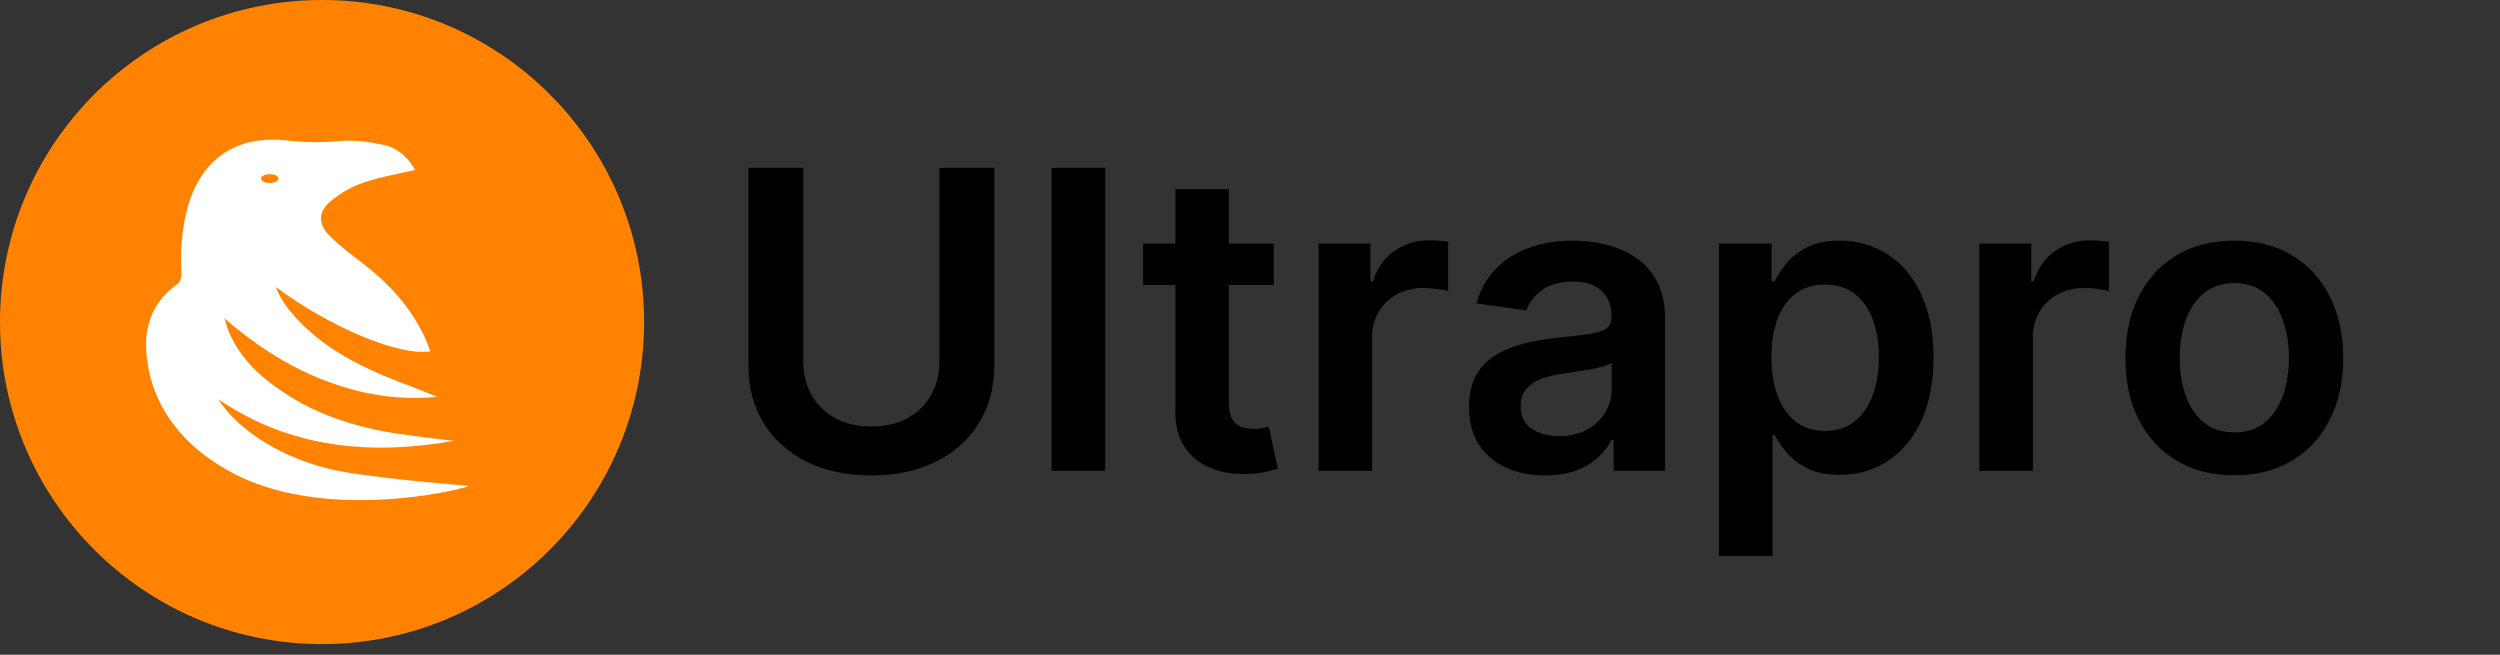 <svg width="168" height="44" viewBox="0 0 168 44" fill="none" xmlns="http://www.w3.org/2000/svg">
<rect x="0" y="0" width="168" height="44" fill="#333333" stroke="none"/>
<path d="M21.642 43.283C33.594 43.283 43.283 33.594 43.283 21.642C43.283 9.689 33.594 0 21.642 0C9.689 0 0 9.689 0 21.642C0 33.594 9.689 43.283 21.642 43.283Z" fill="#FF8300"/>
<path d="M17.842 21.799C18.177 21.799 18.449 21.664 18.449 21.496C18.449 21.329 18.177 21.193 17.842 21.193C17.507 21.193 17.236 21.329 17.236 21.496C17.236 21.664 17.507 21.799 17.842 21.799Z" fill="#009245"/>
<path d="M31.482 32.659C30.854 32.584 30.553 32.572 30.427 32.557C30.279 32.54 30.036 32.518 29.886 32.506C28.554 32.404 25.963 32.133 23.971 31.851C22.488 31.642 19.613 31.116 16.908 29.129C16.037 28.488 15.261 27.739 14.666 26.829C19.514 30.124 24.864 30.611 30.49 29.629C29.437 29.493 28.382 29.372 27.329 29.231C24.497 28.855 21.782 28.105 19.347 26.557C17.677 25.497 16.212 24.218 15.399 22.348C15.266 22.04 15.183 21.71 15.079 21.392C17.112 23.146 19.274 24.575 21.734 25.533C24.189 26.492 26.72 26.924 29.36 26.669C28.484 26.278 27.588 25.96 26.705 25.616C24.26 24.655 21.928 23.495 20.079 21.564C19.47 20.928 18.91 20.242 18.529 19.281C22.214 22.023 26.843 23.944 28.918 23.609L28.77 23.214C28.683 22.981 28.585 22.75 28.476 22.525C27.54 20.598 26.142 19.058 24.451 17.757C23.663 17.151 22.862 16.549 22.156 15.853C21.365 15.074 21.37 14.217 22.217 13.521C22.862 12.99 23.636 12.543 24.425 12.272C25.541 11.886 26.722 11.697 27.899 11.42C27.433 10.59 26.734 9.943 25.793 9.739C24.825 9.53 23.799 9.389 22.821 9.479C21.634 9.588 20.441 9.571 19.257 9.438C15.843 9.05 13.444 10.741 12.575 14.062C12.204 15.484 12.119 16.928 12.197 18.391C12.209 18.621 12.1 18.963 11.927 19.084C10.093 20.383 9.586 22.212 9.904 24.301C9.974 24.769 10.134 25.914 10.862 27.273C12.199 29.772 14.356 31.058 15.227 31.562C21.537 35.224 31.072 32.902 31.478 32.664C31.487 32.664 31.485 32.659 31.482 32.659ZM18.126 11.706C18.451 11.706 18.716 11.837 18.716 12.002C18.716 12.165 18.451 12.298 18.126 12.298C17.801 12.298 17.537 12.167 17.537 12.002C17.537 11.837 17.801 11.706 18.126 11.706Z" fill="white"/>
<path d="M63.129 11.278H66.817V24.582C66.817 26.04 66.473 27.323 65.783 28.43C65.101 29.537 64.139 30.402 62.9 31.025C61.66 31.642 60.212 31.95 58.555 31.95C56.891 31.95 55.439 31.642 54.2 31.025C52.96 30.402 51.999 29.537 51.316 28.43C50.633 27.323 50.292 26.04 50.292 24.582V11.278H53.981V24.274C53.981 25.122 54.166 25.878 54.538 26.541C54.916 27.204 55.446 27.724 56.129 28.102C56.811 28.473 57.62 28.659 58.555 28.659C59.489 28.659 60.298 28.473 60.981 28.102C61.67 27.724 62.201 27.204 62.572 26.541C62.943 25.878 63.129 25.122 63.129 24.274V11.278ZM74.267 11.278V31.642H70.668V11.278H74.267ZM85.595 16.369V19.153H76.815V16.369H85.595ZM78.983 12.71H82.582V27.048C82.582 27.532 82.655 27.903 82.801 28.162C82.954 28.413 83.153 28.586 83.398 28.679C83.643 28.771 83.915 28.818 84.213 28.818C84.439 28.818 84.644 28.801 84.83 28.768C85.022 28.735 85.168 28.705 85.267 28.679L85.874 31.493C85.681 31.559 85.406 31.632 85.048 31.711C84.697 31.791 84.266 31.837 83.756 31.851C82.854 31.877 82.042 31.741 81.32 31.443C80.597 31.138 80.024 30.667 79.6 30.031C79.182 29.395 78.976 28.599 78.983 27.645V12.71ZM88.606 31.642V16.369H92.096V18.915H92.255C92.533 18.033 93.01 17.353 93.686 16.876C94.369 16.392 95.148 16.15 96.023 16.15C96.222 16.15 96.444 16.16 96.689 16.18C96.941 16.193 97.15 16.216 97.316 16.25V19.561C97.163 19.508 96.921 19.461 96.59 19.422C96.265 19.375 95.95 19.352 95.645 19.352C94.989 19.352 94.399 19.494 93.875 19.779C93.358 20.058 92.951 20.446 92.652 20.943C92.354 21.44 92.205 22.013 92.205 22.663V31.642H88.606ZM103.829 31.95C102.861 31.95 101.989 31.778 101.213 31.433C100.445 31.082 99.835 30.564 99.384 29.882C98.94 29.199 98.718 28.357 98.718 27.356C98.718 26.494 98.877 25.782 99.195 25.218C99.513 24.655 99.947 24.204 100.498 23.866C101.048 23.528 101.668 23.273 102.357 23.101C103.053 22.922 103.772 22.792 104.515 22.713C105.41 22.62 106.135 22.537 106.692 22.464C107.249 22.385 107.653 22.265 107.905 22.106C108.164 21.941 108.293 21.685 108.293 21.341V21.281C108.293 20.532 108.071 19.952 107.627 19.541C107.183 19.13 106.543 18.924 105.708 18.924C104.826 18.924 104.127 19.117 103.61 19.501C103.099 19.886 102.755 20.34 102.576 20.863L99.215 20.386C99.48 19.458 99.918 18.682 100.527 18.059C101.137 17.43 101.883 16.959 102.765 16.647C103.646 16.329 104.621 16.17 105.688 16.17C106.424 16.17 107.156 16.256 107.885 16.429C108.615 16.601 109.281 16.886 109.884 17.284C110.487 17.675 110.971 18.209 111.336 18.885C111.707 19.561 111.892 20.406 111.892 21.42V31.642H108.432V29.544H108.313C108.094 29.968 107.786 30.366 107.388 30.737C106.997 31.102 106.503 31.396 105.907 31.622C105.317 31.841 104.624 31.95 103.829 31.95ZM104.763 29.305C105.486 29.305 106.112 29.163 106.642 28.878C107.173 28.586 107.58 28.201 107.865 27.724C108.157 27.247 108.303 26.727 108.303 26.163V24.363C108.19 24.456 107.998 24.542 107.726 24.622C107.461 24.701 107.163 24.771 106.831 24.831C106.5 24.89 106.172 24.943 105.847 24.99C105.522 25.036 105.24 25.076 105.002 25.109C104.465 25.182 103.984 25.301 103.56 25.467C103.136 25.633 102.801 25.865 102.556 26.163C102.311 26.455 102.188 26.832 102.188 27.297C102.188 27.959 102.43 28.46 102.914 28.798C103.398 29.136 104.014 29.305 104.763 29.305ZM115.512 37.369V16.369H119.052V18.895H119.26C119.446 18.523 119.708 18.129 120.046 17.711C120.384 17.287 120.841 16.926 121.418 16.628C121.995 16.323 122.731 16.17 123.625 16.17C124.805 16.17 125.869 16.472 126.817 17.075C127.772 17.672 128.527 18.556 129.084 19.73C129.648 20.896 129.929 22.328 129.929 24.025C129.929 25.702 129.654 27.128 129.104 28.301C128.554 29.474 127.805 30.369 126.857 30.985C125.909 31.602 124.835 31.91 123.635 31.91C122.76 31.91 122.035 31.764 121.458 31.473C120.881 31.181 120.417 30.83 120.066 30.419C119.721 30.001 119.453 29.607 119.26 29.235H119.111V37.369H115.512ZM119.042 24.005C119.042 24.993 119.181 25.858 119.459 26.601C119.744 27.343 120.152 27.923 120.682 28.341C121.219 28.752 121.869 28.957 122.631 28.957C123.427 28.957 124.093 28.745 124.63 28.321C125.167 27.89 125.571 27.303 125.843 26.561C126.121 25.812 126.26 24.96 126.26 24.005C126.26 23.057 126.124 22.216 125.853 21.48C125.581 20.744 125.177 20.167 124.64 19.75C124.103 19.332 123.433 19.123 122.631 19.123C121.862 19.123 121.209 19.325 120.672 19.73C120.135 20.134 119.728 20.701 119.449 21.43C119.178 22.159 119.042 23.018 119.042 24.005ZM133.012 31.642V16.369H136.502V18.915H136.661C136.939 18.033 137.417 17.353 138.093 16.876C138.776 16.392 139.554 16.15 140.429 16.15C140.628 16.15 140.85 16.16 141.096 16.18C141.347 16.193 141.556 16.216 141.722 16.25V19.561C141.57 19.508 141.328 19.461 140.996 19.422C140.671 19.375 140.356 19.352 140.052 19.352C139.395 19.352 138.805 19.494 138.282 19.779C137.765 20.058 137.357 20.446 137.059 20.943C136.76 21.44 136.611 22.013 136.611 22.663V31.642H133.012ZM150.146 31.94C148.655 31.94 147.362 31.612 146.269 30.956C145.175 30.299 144.326 29.381 143.723 28.201C143.126 27.021 142.828 25.643 142.828 24.065C142.828 22.487 143.126 21.105 143.723 19.919C144.326 18.732 145.175 17.811 146.269 17.154C147.362 16.498 148.655 16.17 150.146 16.17C151.638 16.17 152.93 16.498 154.024 17.154C155.118 17.811 155.963 18.732 156.56 19.919C157.163 21.105 157.465 22.487 157.465 24.065C157.465 25.643 157.163 27.021 156.56 28.201C155.963 29.381 155.118 30.299 154.024 30.956C152.93 31.612 151.638 31.94 150.146 31.94ZM150.166 29.056C150.975 29.056 151.651 28.834 152.195 28.39C152.738 27.939 153.143 27.336 153.408 26.581C153.68 25.825 153.815 24.983 153.815 24.055C153.815 23.12 153.68 22.275 153.408 21.52C153.143 20.757 152.738 20.151 152.195 19.7C151.651 19.249 150.975 19.024 150.166 19.024C149.338 19.024 148.648 19.249 148.098 19.7C147.555 20.151 147.147 20.757 146.875 21.52C146.61 22.275 146.477 23.12 146.477 24.055C146.477 24.983 146.61 25.825 146.875 26.581C147.147 27.336 147.555 27.939 148.098 28.39C148.648 28.834 149.338 29.056 150.166 29.056Z" fill="black"/>
</svg>
